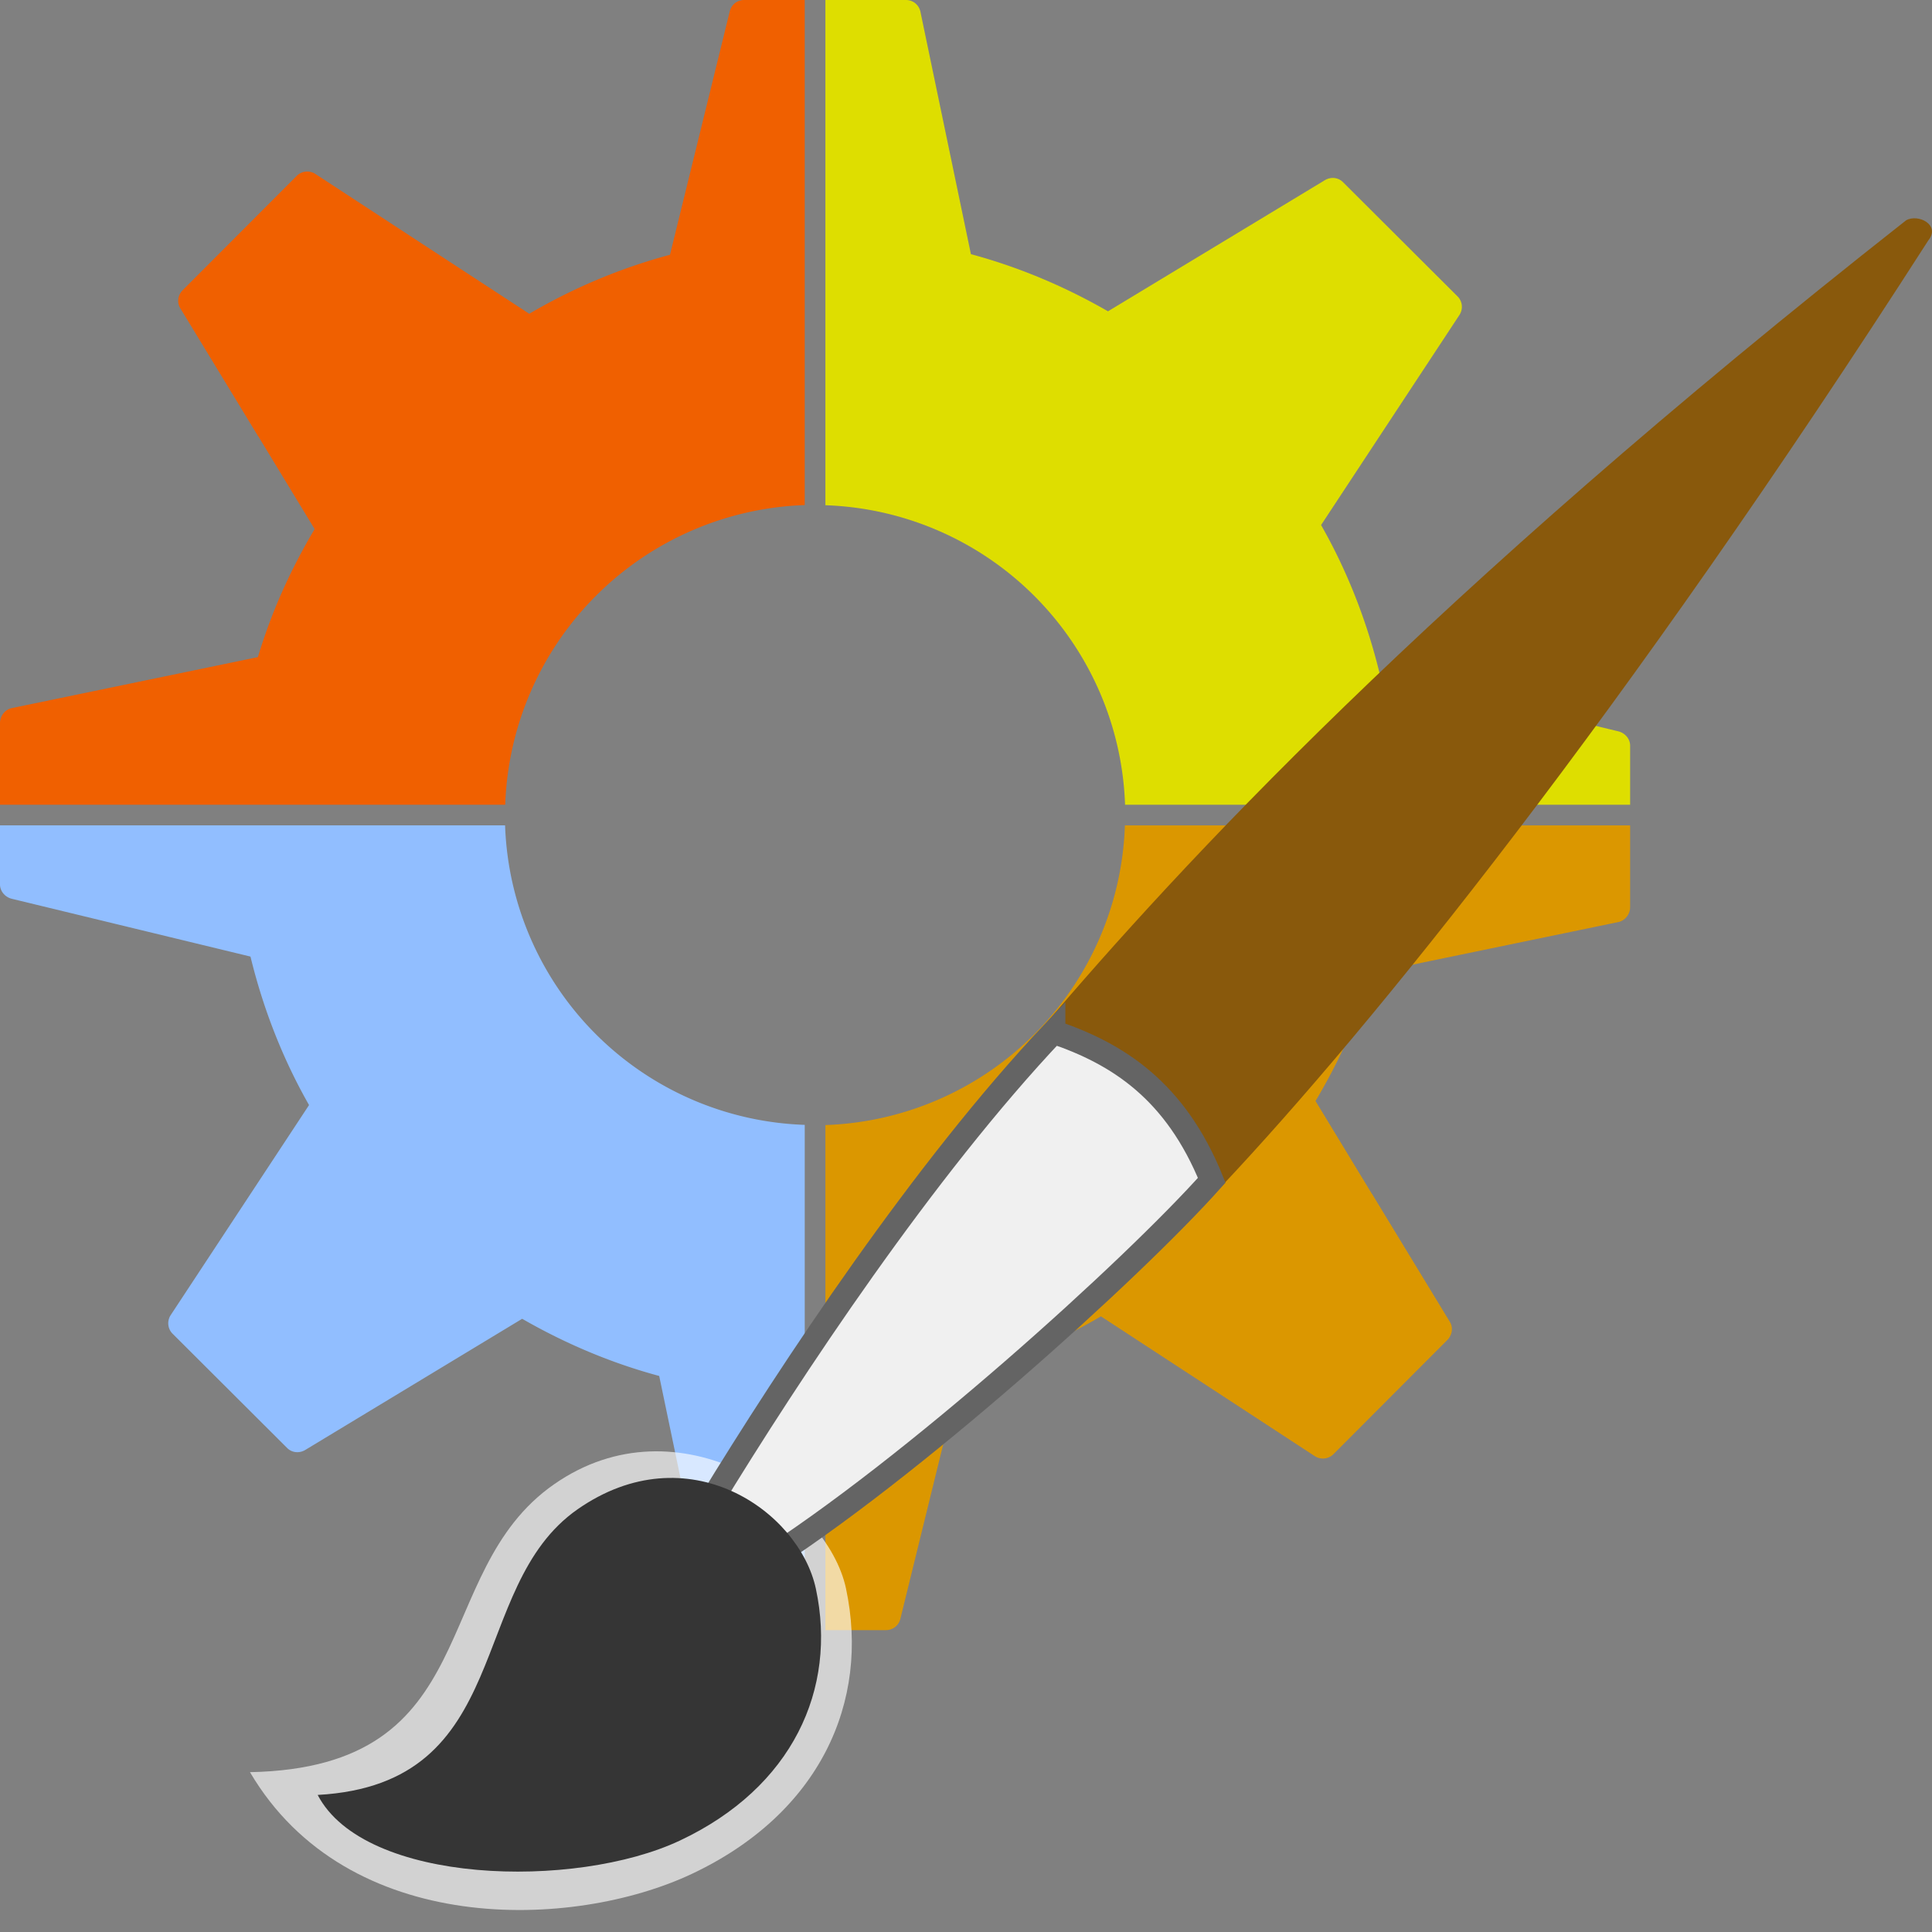 <svg width="128" version="1.0" xmlns="http://www.w3.org/2000/svg" height="128">
<rect width="100%" height="100%" fill="#808080" stroke="none"/>
<defs id="defs17"/>
<path style="fill:#f06000" id="path4177" d="m 49.301,0 c -0.45,0 -0.843,0.302 -0.95,0.742 l -3.962,16.137 c -3.312,0.891 -6.436,2.214 -9.325,3.909 l -7.138,-4.664 -7.028,-4.597 c -0.39,-0.254 -0.906,-0.205 -1.237,0.123 l -7.556,7.574 c -0.321,0.319 -0.398,0.809 -0.163,1.194 l 5.159,8.482 .005,-.005 3.74,6.158 c -1.576,2.642 -2.858,5.478 -3.759,8.482 l -16.305,3.379 c -0.454,0.094 -0.782,0.524 -0.782,0.988 v 5.414 h 33.473 a 20.561,20.561 0 0,1 19.842,-19.853 v -33.462 h -4.013 z "/>
<path style="fill:#dede00" id="path4175" d="m 54.685,0 0,33.473 a 20.561,20.561 0 0,1 19.853,19.842 h 33.462 v -3.917 c 0,-0.452 -0.343,-0.838 -0.782,-0.945 l -15.813,-3.829 c -0.845,-3.478 -2.151,-6.808 -3.88,-9.839 l 9.165,-13.914 c 0.256,-0.389 0.206,-0.906 -0.123,-1.234 l -7.596,-7.574 c -0.32,-0.318 -0.813,-0.358 -1.199,-0.123 l -14.364,8.685 c -2.818,-1.622 -5.868,-2.92 -9.082,-3.786 l -3.344,-16.056 c -0.094,-0.454 -0.486,-0.782 -0.95,-0.782 h -5.347 z "/>
<path style="fill:#91beff" id="path4173" d="m 0,54.685 0,3.914 c 0,0.452 0.343,0.841 0.782,0.948 l 15.813,3.829 c 0.845,3.478 2.151,6.805 3.88,9.837 l -9.165,13.914 c -0.256,0.389 -0.206,0.906 0.123,1.234 l 7.596,7.577 c 0.32,0.318 0.813,0.358 1.199,0.123 l 14.367,-8.688 c 2.818,1.622 5.865,2.923 9.079,3.788 l 3.347,16.053 c 0.094,0.454 0.483,0.784 0.948,0.784 h 5.347 v -33.473 a 20.561,20.561 0 0,1 -19.853,-19.842 h -33.462 z "/>
<path style="fill:#db9700" id="path4161" d="m 74.528,54.685 a 20.561,20.561 0 0,1 -19.842,19.853 v 33.462 h 4.016 c 0.45,0 0.841,-0.302 0.948,-0.742 l 3.962,-16.137 c 3.313,-0.891 6.439,-2.213 9.328,-3.909 l 7.084,4.629 7.079,4.629 c 0.39,0.254 0.906,0.205 1.237,-0.123 l 7.556,-7.574 c 0.086,-0.085 0.148,-0.185 0.198,-0.289 0.137,-0.286 0.137,-0.623 -0.035,-0.905 l -5.157,-8.479 -.005,.005 -3.74,-6.161 c 1.576,-2.642 2.855,-5.475 3.756,-8.479 l 16.305,-3.376 c 0.454,-0.094 0.782,-0.524 0.782,-0.988 v -5.416 h -33.473 z "/>
<g style="fill-rule:evenodd">
<g style="stroke:none">
<path style="fill:#89590c" id="path3096-2" d="m 80.894,78.632 c 9.94,-10.551 26.606,-31.159 46.865,-62.709 0.829,-1.027 -0.688,-1.786 -1.479,-1.323 -31.865,25.061 -48.214,42.924 -57.121,53.367"/>
<path style="fill:#fff;fill-opacity:.647" id="path4147" d="m 16.561,117.411 c 15.737,-0.313 11.733,-13.209 20.147,-19.073 8.258,-5.756 18.088,1.03 19.341,6.901 1.602,7.511 -1.738,14.925 -10.233,18.92 -7.853,3.692 -22.789,4.229 -29.254,-6.748 z "/>
</g>
<path style="fill:#f0f0f0;stroke:#646464;stroke-width:1.572" id="path3098-0" d="m 69.798,68.374 c 4.244,1.433 8.079,3.869 10.482,9.822 -5.28,5.915 -19.914,19.165 -30.011,25.546 l -3.296,-4.074 c 5.443,-8.932 14.258,-22.224 22.825,-31.295 z "/>
<path style="fill:#353535;stroke:none" id="path3100-7" d="m 21.047,118.919 c 13.152,-0.725 9.803,-13.754 17.219,-18.924 7.279,-5.074 14.686,0.099 15.79,5.274 1.412,6.62 -1.532,13.156 -9.02,16.677 -6.922,3.255 -20.896,2.919 -23.989,-3.027 z "/>
</g>
</svg>
